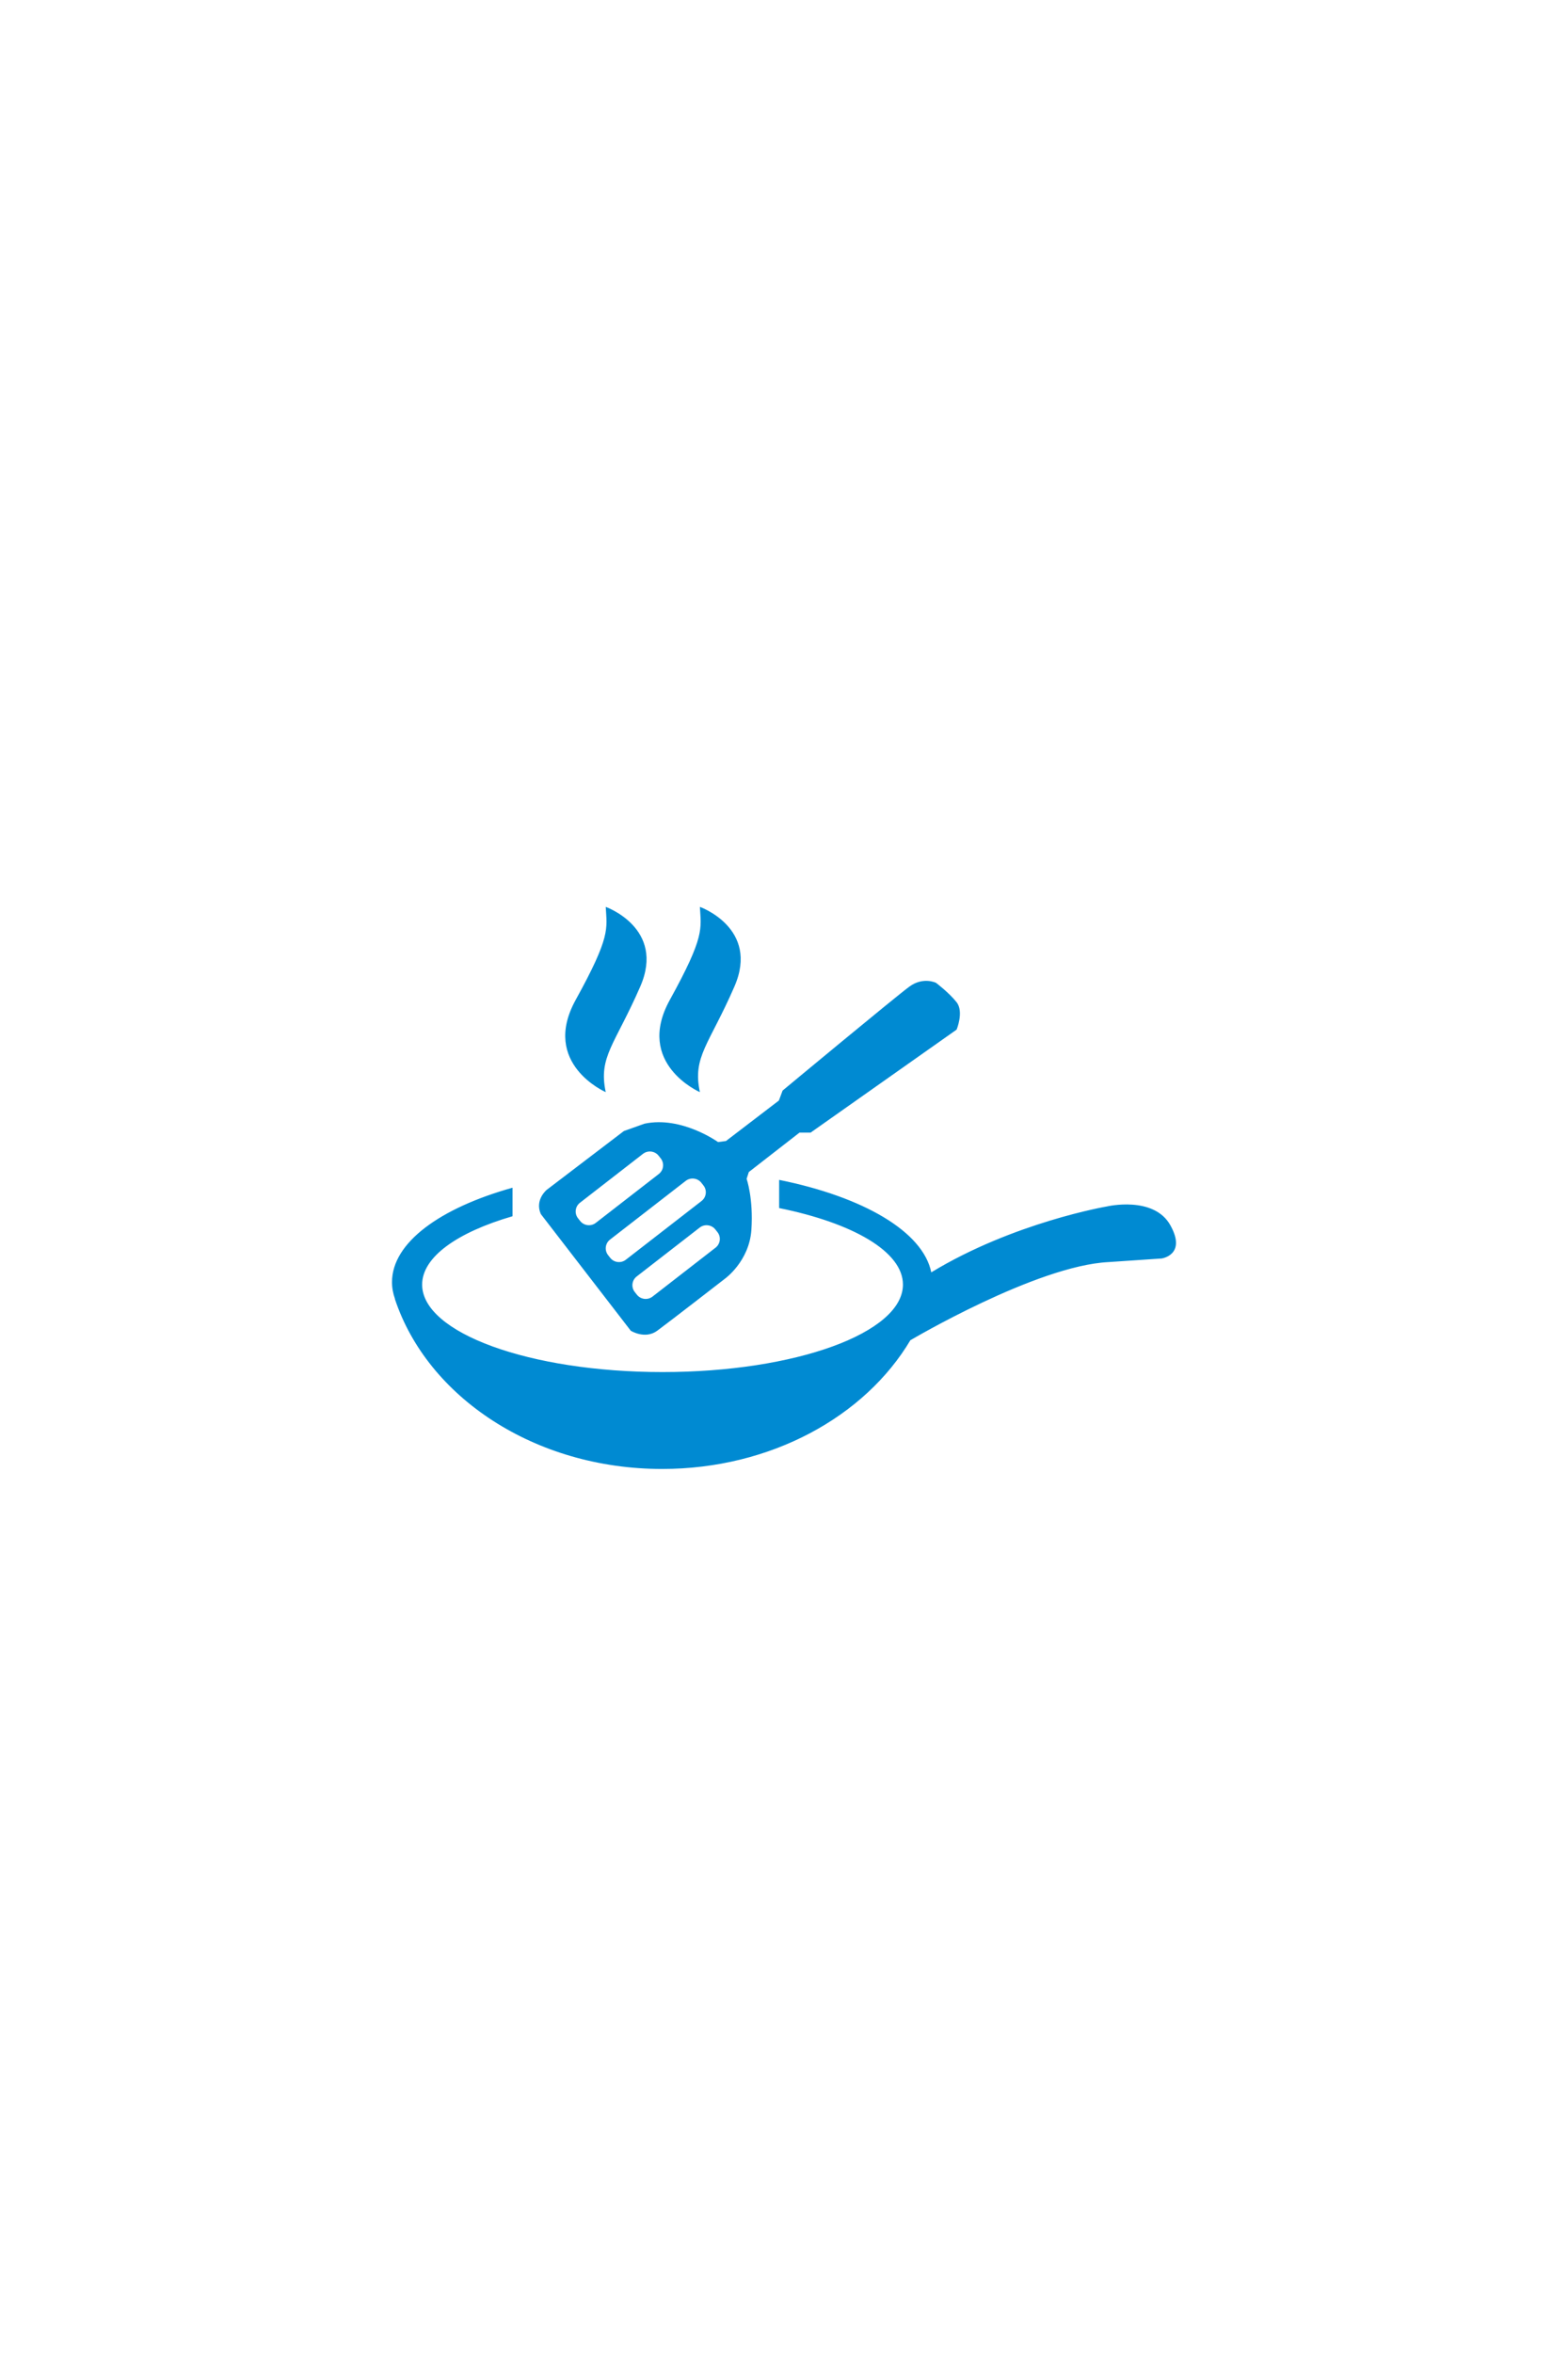 <svg width="64" height="96" viewBox="0 0 64 96" fill="none" xmlns="http://www.w3.org/2000/svg">
<path fill-rule="evenodd" clip-rule="evenodd" d="M39.046 40.892C39.348 41.278 39.046 42.007 39.046 42.007L33.087 46.209H32.633L30.564 47.818L30.474 48.096C30.474 48.096 30.755 48.889 30.669 50.176C30.582 51.462 29.589 52.17 29.589 52.17C29.589 52.17 27.322 53.928 26.825 54.293C26.329 54.657 25.746 54.293 25.746 54.293L22.075 49.533C21.817 48.954 22.313 48.546 22.313 48.546L25.465 46.145L26.307 45.845C27.819 45.523 29.308 46.595 29.308 46.595L29.632 46.552L31.791 44.901L31.943 44.494C31.943 44.494 36.563 40.656 37.124 40.248C37.686 39.841 38.204 40.098 38.204 40.098C38.204 40.098 38.744 40.506 39.046 40.892ZM24.724 44.558C24.724 44.558 22.058 43.401 23.497 40.795C24.936 38.19 24.771 37.901 24.724 37C24.724 37 27.171 37.868 26.134 40.248C25.098 42.629 24.415 43.111 24.724 44.558ZM28.567 44.558C28.567 44.558 25.901 43.401 27.34 40.795C28.779 38.19 28.614 37.901 28.567 37C28.567 37 31.013 37.868 29.977 40.248C28.941 42.629 28.257 43.111 28.567 44.558ZM47.769 49.988C48.449 51.204 47.412 51.345 47.412 51.345L45.243 51.492C42.295 51.639 37.161 54.679 37.161 54.679L37.163 54.672C35.31 57.789 31.468 59.932 27.025 59.932C21.823 59.932 17.442 56.995 16.117 52.995H16.122C16.042 52.771 16 52.542 16 52.309C16 50.702 17.955 49.286 20.92 48.457V49.621C18.672 50.275 17.23 51.281 17.23 52.409C17.23 54.381 21.623 55.979 27.042 55.979C32.462 55.979 36.855 54.381 36.855 52.409C36.855 51.067 34.815 49.898 31.802 49.288V48.138C35.231 48.83 37.673 50.245 38.011 51.911L38.012 51.91C41.371 49.87 45.178 49.222 45.178 49.222C45.178 49.222 47.089 48.772 47.769 49.988ZM29.206 50.904C29.403 50.751 29.439 50.466 29.285 50.271L29.198 50.161C29.044 49.965 28.757 49.93 28.56 50.083L25.987 52.079C25.79 52.232 25.754 52.517 25.908 52.712L25.995 52.822C26.149 53.018 26.436 53.053 26.633 52.9L29.206 50.904ZM25.544 51.396L28.635 48.999C28.832 48.846 28.867 48.561 28.713 48.366L28.627 48.256C28.473 48.06 28.186 48.025 27.989 48.178L24.898 50.575C24.701 50.728 24.666 51.013 24.82 51.208L24.907 51.319C25.06 51.514 25.347 51.549 25.544 51.396ZM23.68 49.815C23.833 50.01 24.12 50.045 24.317 49.893L26.891 47.897C27.088 47.744 27.123 47.459 26.97 47.263L26.883 47.153C26.729 46.957 26.442 46.922 26.245 47.075L23.672 49.071C23.474 49.224 23.439 49.509 23.593 49.705L23.68 49.815Z" fill="#008AD2"/>
</svg>
